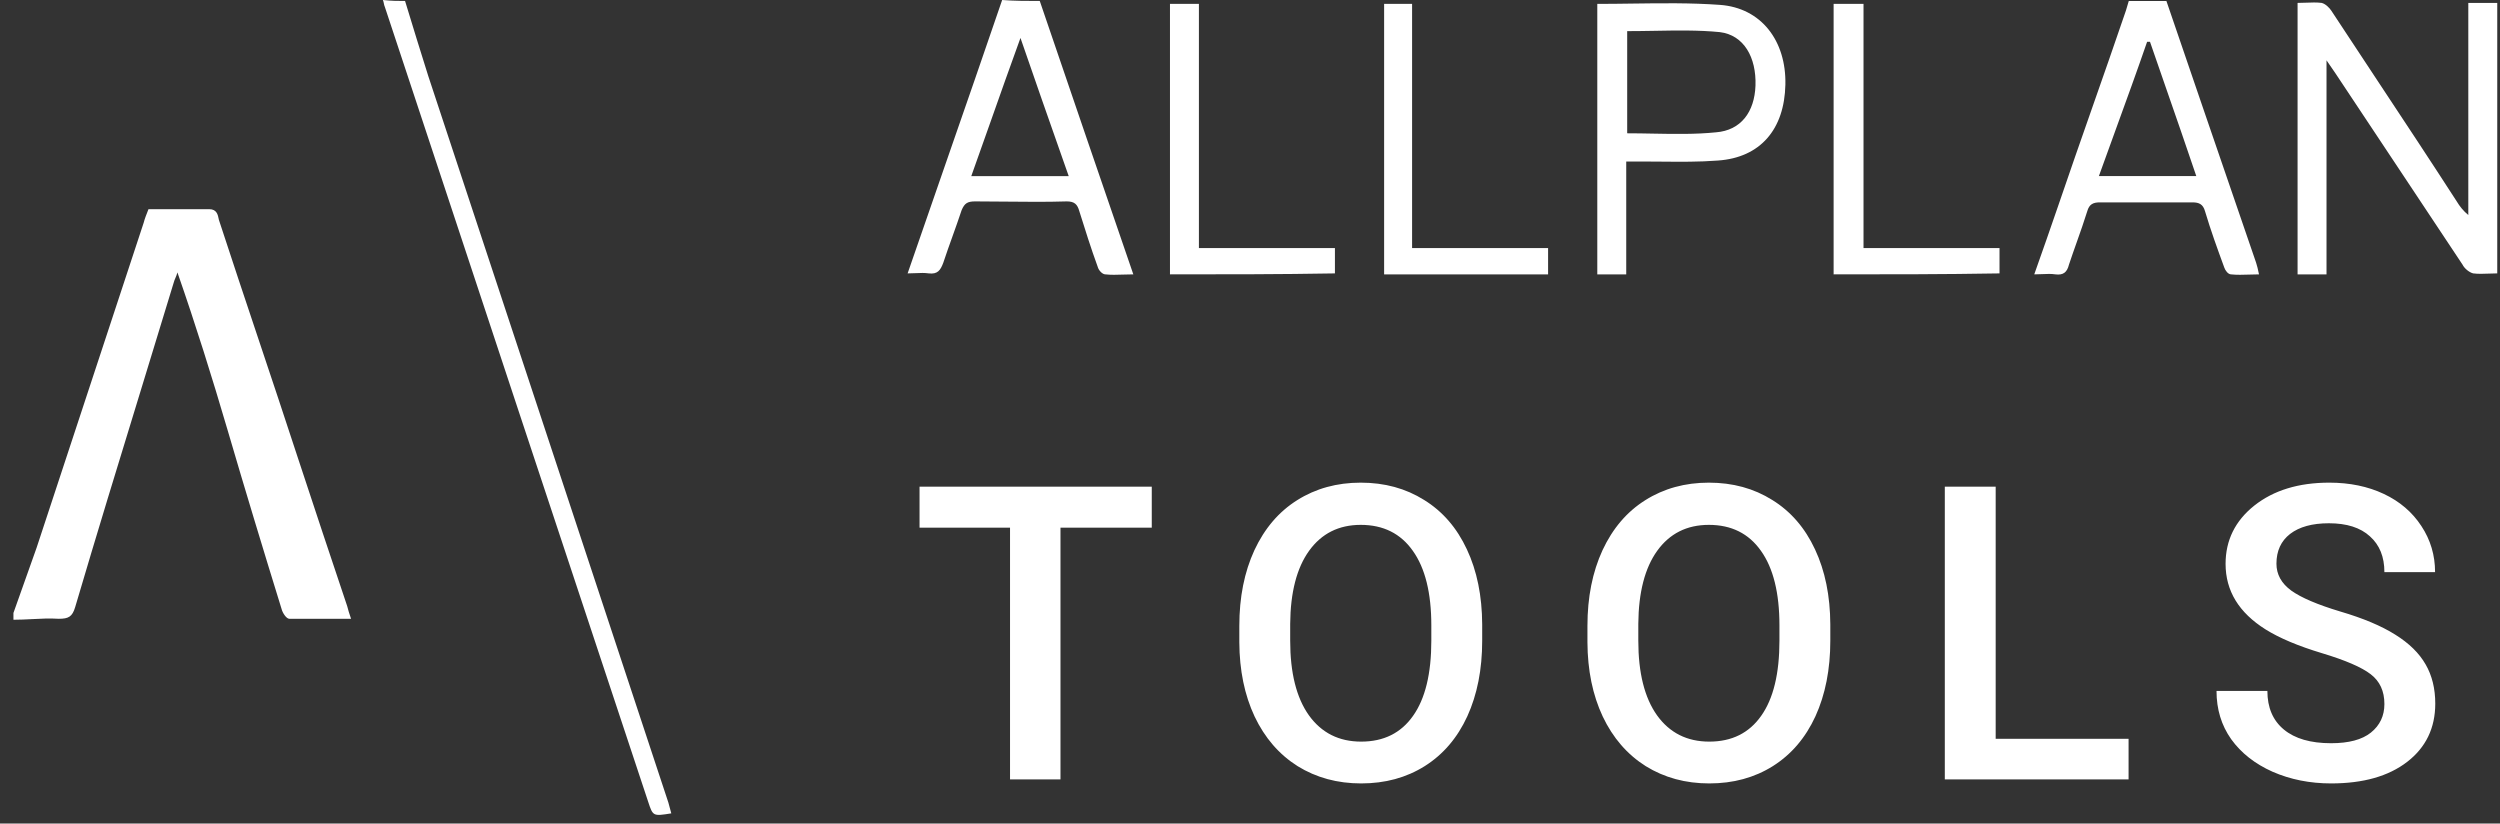 <svg width="170" height="56" viewBox="0 0 170 56" fill="none" xmlns="http://www.w3.org/2000/svg">
<rect x="0" y="0" width="170" height="56" fill="#333333" stroke="none"/>
<path fill-rule="evenodd" clip-rule="evenodd" d="M77.066 18.657C74.902 12.372 72.803 6.219 70.704 0.066C69.851 0.066 68.998 0.066 68.146 0C66.912 3.618 65.655 7.235 64.389 10.88C63.502 13.434 62.61 16.001 61.718 18.591C61.928 18.591 62.114 18.582 62.287 18.574C62.597 18.56 62.865 18.548 63.161 18.591C63.751 18.657 63.948 18.392 64.145 17.863C64.341 17.267 64.555 16.672 64.768 16.077C64.981 15.481 65.194 14.886 65.391 14.29C65.588 13.827 65.784 13.695 66.309 13.695C67.011 13.695 67.706 13.702 68.398 13.71C69.776 13.724 71.144 13.739 72.54 13.695C73.065 13.695 73.262 13.893 73.393 14.357L73.393 14.358C73.787 15.614 74.18 16.871 74.639 18.128C74.705 18.392 74.967 18.657 75.164 18.657C75.549 18.7 75.934 18.687 76.355 18.672C76.58 18.665 76.815 18.657 77.066 18.657ZM72.236 10.734L72.672 11.975H66.047C66.501 10.709 66.944 9.454 67.389 8.192L67.39 8.189L67.391 8.186L67.392 8.183L67.393 8.181L67.394 8.18L67.394 8.179L67.394 8.178C68.041 6.345 68.694 4.497 69.392 2.58C70.36 5.396 71.279 8.011 72.235 10.731L72.236 10.734ZM1.701 39.464C1.439 40.208 1.176 40.952 0.914 41.68V42.143C1.336 42.143 1.747 42.122 2.157 42.101H2.157H2.157H2.157H2.157H2.157H2.157H2.157H2.157C2.766 42.069 3.369 42.038 3.997 42.077C4.653 42.077 4.915 41.945 5.112 41.283C6.555 36.387 8.056 31.491 9.558 26.596L9.558 26.596C10.308 24.148 11.059 21.7 11.802 19.252C11.835 19.12 11.884 19.004 11.934 18.888C11.983 18.773 12.032 18.657 12.065 18.524C13.311 22.097 14.426 25.67 15.475 29.242C16.656 33.278 17.902 37.38 19.149 41.416C19.214 41.68 19.477 42.077 19.673 42.077H23.871L23.871 42.077C23.74 41.68 23.674 41.482 23.609 41.217C22.494 37.911 21.38 34.539 20.266 31.167L20.265 31.166L20.265 31.166L20.265 31.166L20.264 31.161C19.378 28.448 18.476 25.752 17.574 23.056C16.672 20.36 15.771 17.665 14.885 14.952L14.88 14.928C14.816 14.602 14.742 14.224 14.229 14.224H10.097L10.097 14.224L10.097 14.224L10.097 14.224L10.097 14.224L10.097 14.224L10.097 14.224L10.097 14.224L10.097 14.224L10.097 14.224C9.966 14.555 9.835 14.886 9.769 15.15C8.556 18.822 7.342 22.511 6.129 26.199L6.129 26.199C4.915 29.887 3.702 33.576 2.488 37.248C2.226 37.975 1.964 38.72 1.701 39.464ZM148.591 3.794L148.594 3.803L148.594 3.804C149.02 5.044 149.447 6.285 149.873 7.542L153.415 17.863C153.481 18.061 153.546 18.326 153.612 18.657C153.391 18.657 153.17 18.664 152.951 18.672C152.521 18.686 152.101 18.7 151.71 18.657C151.513 18.657 151.316 18.392 151.251 18.193C150.791 16.936 150.332 15.679 149.939 14.356C149.807 13.893 149.545 13.761 149.086 13.761H142.789C142.33 13.761 142.068 13.893 141.936 14.356C141.71 15.08 141.462 15.781 141.217 16.474L141.217 16.474L141.217 16.474L141.216 16.474L141.214 16.48L141.213 16.483L141.211 16.489L141.21 16.492C141.032 16.996 140.855 17.496 140.69 17.995C140.559 18.524 140.297 18.723 139.772 18.657C139.477 18.614 139.209 18.626 138.898 18.64C138.725 18.648 138.54 18.657 138.329 18.657C138.919 17.003 139.444 15.481 139.969 13.96L139.969 13.959C140.723 11.743 141.494 9.543 142.264 7.343C143.035 5.144 143.806 2.944 144.56 0.727C144.593 0.628 144.626 0.512 144.659 0.397L144.659 0.396L144.659 0.395V0.395C144.692 0.28 144.724 0.165 144.757 0.066H147.315C147.74 1.319 148.165 2.557 148.591 3.794L148.591 3.794ZM146.2 2.844H146.003C145.32 4.825 144.61 6.777 143.89 8.755C143.503 9.818 143.113 10.888 142.724 11.974H149.348C148.649 9.901 147.949 7.887 147.249 5.873C146.9 4.866 146.55 3.859 146.2 2.844ZM29.119 5.16C28.594 3.506 28.069 1.786 27.544 0.066C27.085 0.066 26.626 0.066 26.036 0C26.069 0.066 26.085 0.149 26.101 0.232L26.101 0.232C26.118 0.314 26.134 0.397 26.167 0.463C32.136 18.525 38.105 36.52 44.074 54.515C44.401 55.508 44.401 55.508 45.648 55.309C45.615 55.177 45.582 55.061 45.55 54.946L45.55 54.946L45.55 54.945L45.549 54.945L45.549 54.945C45.517 54.829 45.484 54.714 45.451 54.581L39.154 35.527L29.119 5.16ZM78.32 35.883H72.113V53H68.682V35.883H62.529V33.094H78.32V35.883ZM100.789 43.566C100.789 45.517 100.452 47.23 99.778 48.707C99.103 50.175 98.137 51.305 96.879 52.098C95.63 52.882 94.19 53.273 92.559 53.273C90.945 53.273 89.505 52.882 88.238 52.098C86.981 51.305 86.005 50.179 85.313 48.721C84.629 47.262 84.283 45.581 84.274 43.676V42.555C84.274 40.613 84.615 38.9 85.299 37.414C85.992 35.928 86.962 34.794 88.211 34.01C89.469 33.217 90.909 32.82 92.531 32.82C94.154 32.82 95.589 33.212 96.838 33.996C98.096 34.771 99.067 35.892 99.75 37.359C100.434 38.818 100.78 40.518 100.789 42.459V43.566ZM97.33 42.527C97.33 40.322 96.911 38.631 96.072 37.455C95.243 36.279 94.063 35.691 92.531 35.691C91.037 35.691 89.865 36.279 89.018 37.455C88.179 38.622 87.751 40.276 87.733 42.418V43.566C87.733 45.754 88.156 47.445 89.004 48.639C89.861 49.833 91.046 50.43 92.559 50.43C94.09 50.43 95.266 49.846 96.086 48.68C96.915 47.513 97.33 45.809 97.33 43.566V42.527ZM124.461 43.566C124.461 45.517 124.124 47.23 123.45 48.707C122.775 50.175 121.809 51.305 120.551 52.098C119.302 52.882 117.862 53.273 116.231 53.273C114.618 53.273 113.177 52.882 111.91 52.098C110.653 51.305 109.677 50.179 108.985 48.721C108.301 47.262 107.955 45.581 107.946 43.676V42.555C107.946 40.613 108.287 38.9 108.971 37.414C109.664 35.928 110.634 34.794 111.883 34.01C113.141 33.217 114.581 32.82 116.203 32.82C117.826 32.82 119.261 33.212 120.51 33.996C121.768 34.771 122.739 35.892 123.422 37.359C124.106 38.818 124.452 40.518 124.461 42.459V43.566ZM121.002 42.527C121.002 40.322 120.583 38.631 119.744 37.455C118.915 36.279 117.735 35.691 116.203 35.691C114.709 35.691 113.537 36.279 112.69 37.455C111.851 38.622 111.423 40.276 111.405 42.418V43.566C111.405 45.754 111.828 47.445 112.676 48.639C113.533 49.833 114.718 50.43 116.231 50.43C117.762 50.43 118.938 49.846 119.758 48.68C120.588 47.513 121.002 45.809 121.002 43.566V42.527ZM135.706 50.238H144.743V53H132.247V33.094H135.706V50.238ZM162.139 47.873C162.139 46.998 161.829 46.324 161.21 45.85C160.599 45.376 159.492 44.897 157.887 44.414C156.283 43.931 155.007 43.393 154.059 42.801C152.245 41.661 151.339 40.176 151.339 38.344C151.339 36.74 151.99 35.418 153.294 34.379C154.606 33.34 156.306 32.82 158.393 32.82C159.779 32.82 161.014 33.075 162.098 33.586C163.183 34.096 164.035 34.825 164.655 35.773C165.275 36.712 165.585 37.756 165.585 38.904H162.139C162.139 37.865 161.811 37.054 161.155 36.471C160.508 35.878 159.578 35.582 158.366 35.582C157.236 35.582 156.356 35.824 155.727 36.307C155.107 36.79 154.798 37.464 154.798 38.33C154.798 39.059 155.135 39.67 155.809 40.162C156.484 40.645 157.596 41.119 159.145 41.584C160.695 42.04 161.939 42.564 162.878 43.156C163.816 43.74 164.505 44.414 164.942 45.18C165.38 45.936 165.598 46.825 165.598 47.846C165.598 49.505 164.96 50.826 163.684 51.81C162.417 52.786 160.695 53.273 158.516 53.273C157.076 53.273 155.75 53.009 154.538 52.48C153.335 51.943 152.396 51.204 151.721 50.266C151.056 49.327 150.723 48.233 150.723 46.984H154.182C154.182 48.115 154.556 48.99 155.303 49.609C156.051 50.229 157.122 50.539 158.516 50.539C159.719 50.539 160.622 50.297 161.223 49.815C161.834 49.322 162.139 48.675 162.139 47.873ZM156.235 18.657H158.203V4.102C158.357 4.334 158.488 4.521 158.597 4.676C158.674 4.786 158.739 4.879 158.794 4.962C160.237 7.145 161.68 9.312 163.123 11.478C164.566 13.645 166.009 15.812 167.452 17.995C167.583 18.26 167.911 18.524 168.173 18.59C168.518 18.634 168.864 18.62 169.228 18.606C169.417 18.598 169.611 18.59 169.813 18.59V0.198H167.845V14.621C167.517 14.356 167.255 14.025 167.058 13.695C165.295 10.965 163.506 8.261 161.724 5.567L161.723 5.566L161.723 5.566L161.723 5.566C160.654 3.951 159.588 2.339 158.531 0.728C158.4 0.529 158.138 0.264 157.875 0.198C157.53 0.155 157.185 0.168 156.821 0.183C156.632 0.19 156.437 0.198 156.235 0.198V18.657ZM110.584 10.983V18.657H108.616V0.265C109.426 0.265 110.23 0.254 111.03 0.243C113.018 0.216 114.982 0.19 116.946 0.331C119.767 0.53 121.472 2.779 121.406 5.756C121.341 8.8 119.701 10.718 116.815 10.917C115.536 11.016 114.257 11.003 112.978 10.991C112.551 10.987 112.125 10.983 111.699 10.983H110.584ZM110.649 9.064C111.232 9.064 111.814 9.075 112.395 9.086C113.842 9.113 115.28 9.14 116.684 8.998C118.389 8.866 119.307 7.609 119.373 5.822C119.439 3.904 118.586 2.382 116.946 2.184C115.499 2.042 114.018 2.069 112.505 2.096C111.892 2.106 111.273 2.117 110.649 2.117V9.064ZM79.558 0.265V18.657C83.297 18.657 87.036 18.657 90.775 18.591V16.87H81.526V0.265H79.558ZM94.12 0.265H96.022V16.87H105.27V18.657H94.12V0.265ZM124.686 0.265V18.657C128.49 18.657 132.163 18.657 135.967 18.591V16.87H126.719V0.265H124.686Z" fill="white"/>
</svg>

